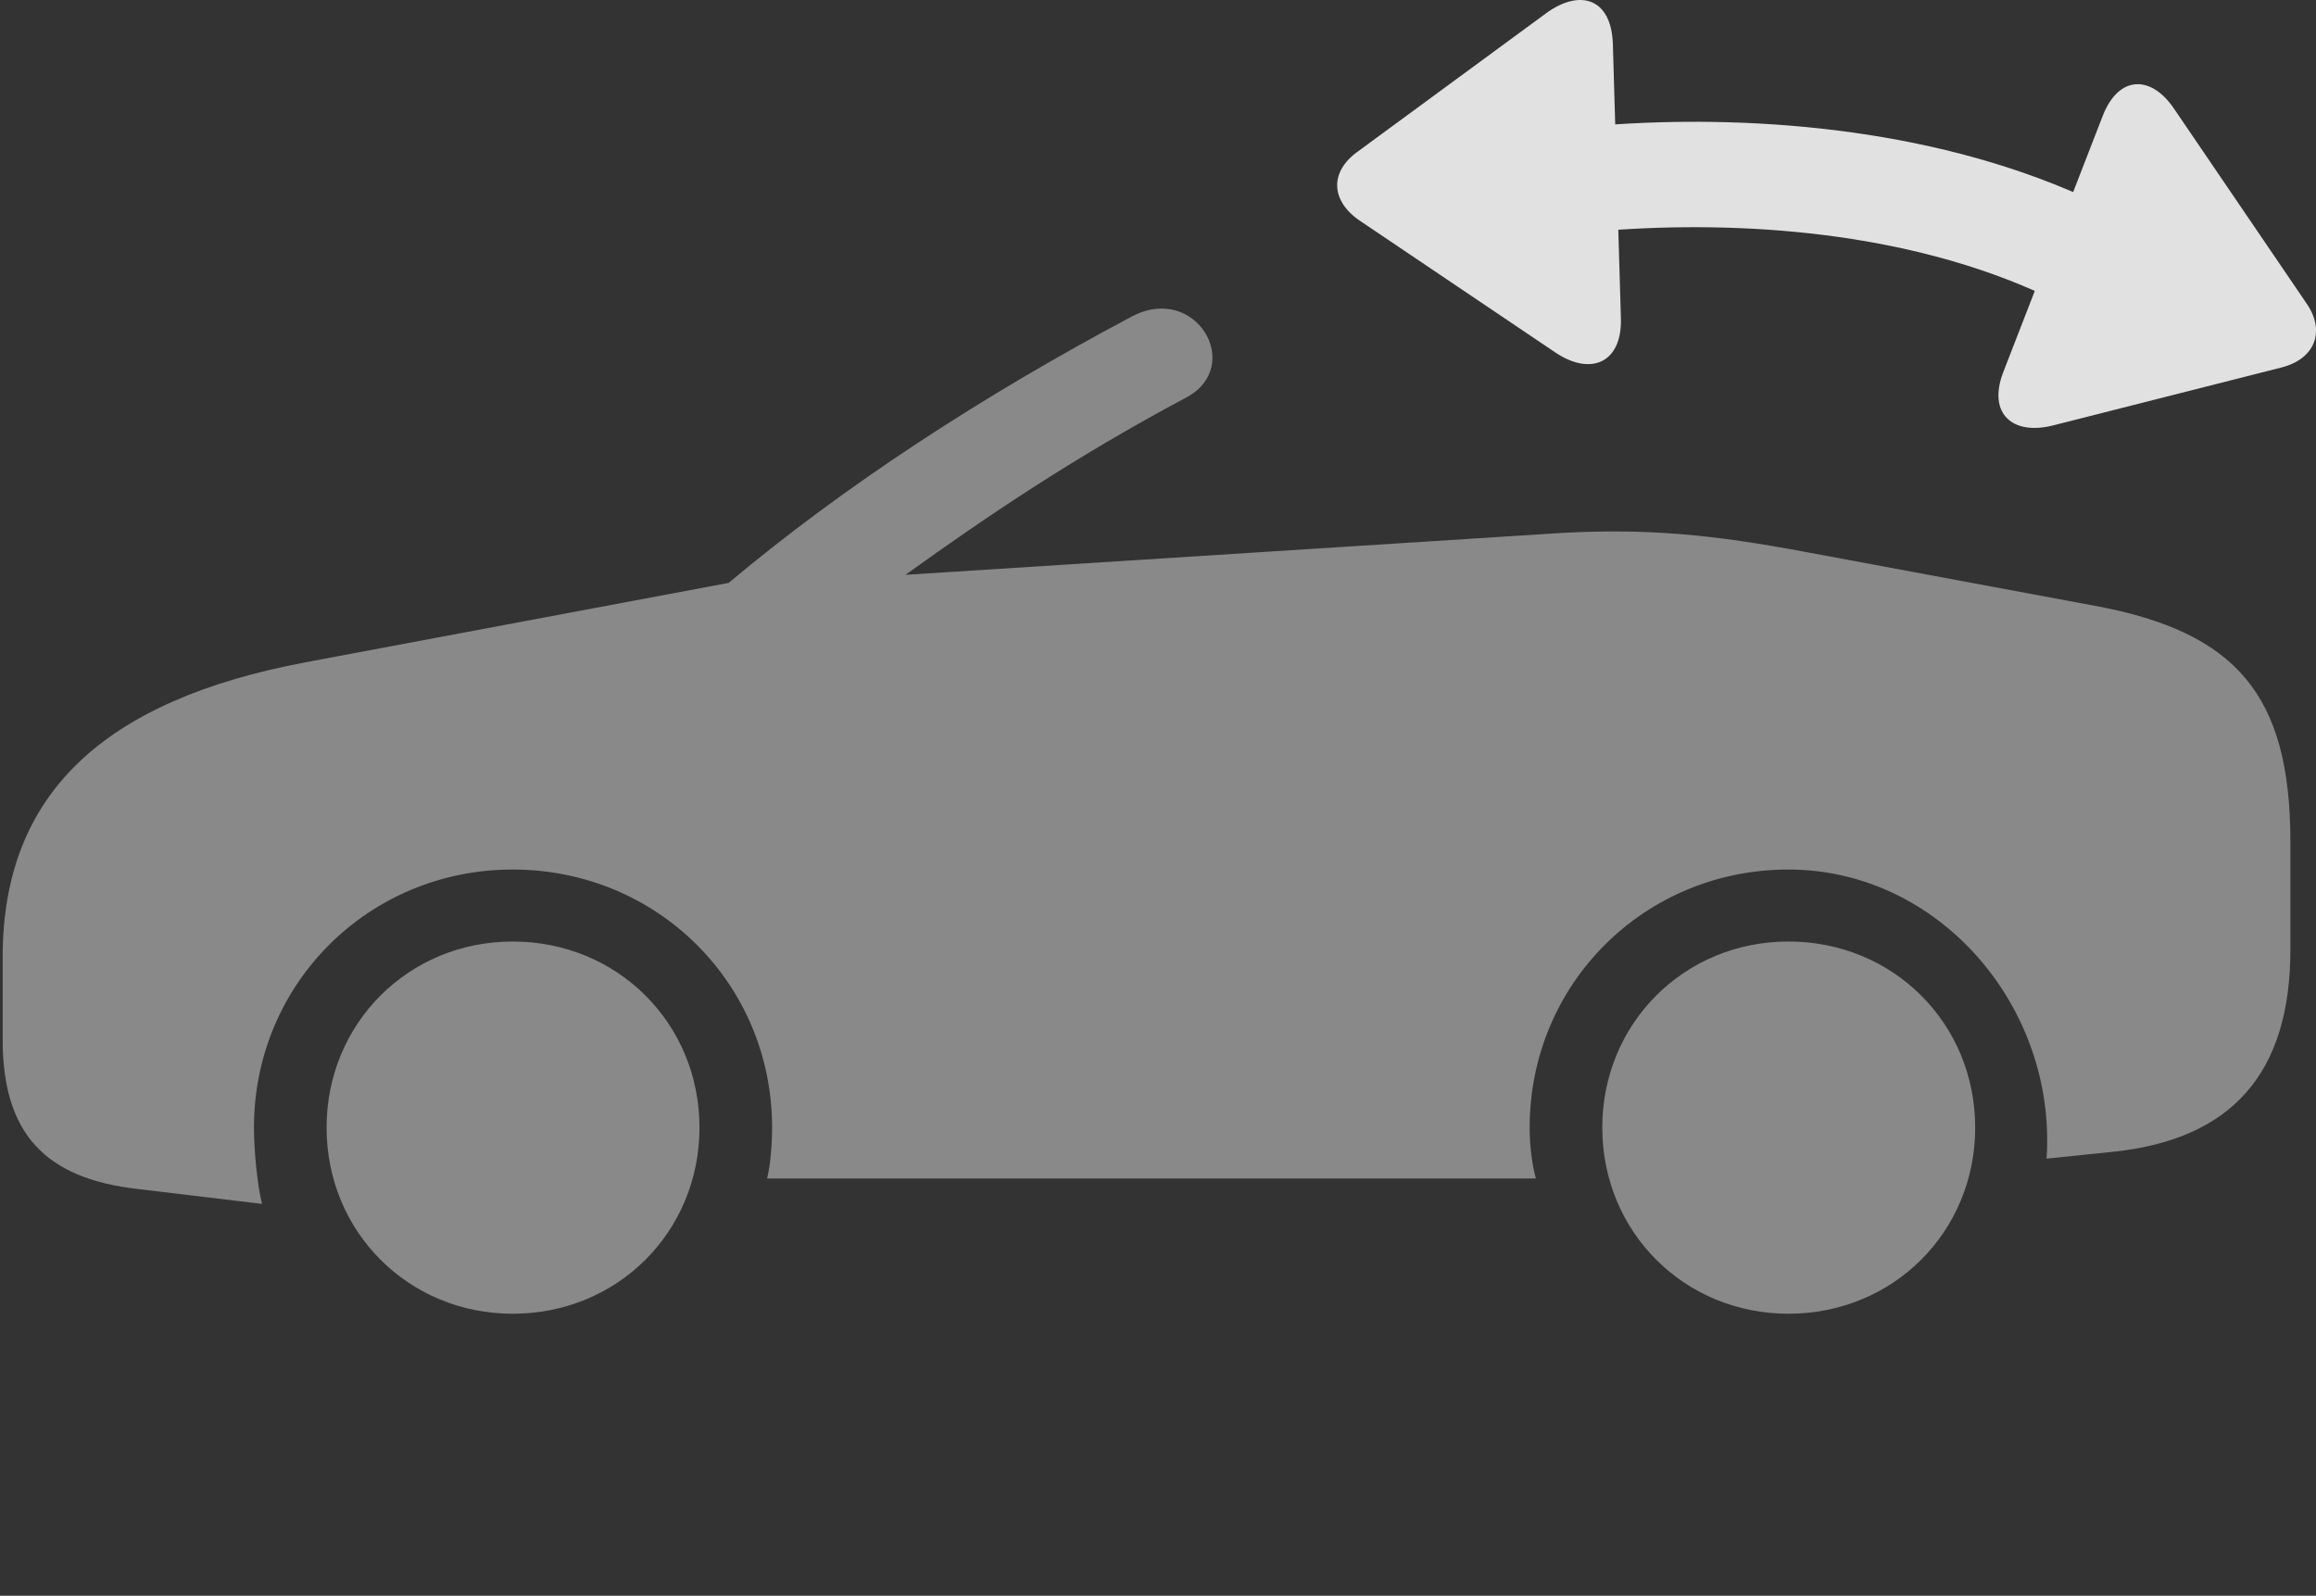 <?xml version="1.0" encoding="UTF-8"?>
<!--Generator: Apple Native CoreSVG 341-->
<!DOCTYPE svg
PUBLIC "-//W3C//DTD SVG 1.1//EN"
       "http://www.w3.org/Graphics/SVG/1.1/DTD/svg11.dtd">
<svg version="1.1" xmlns="http://www.w3.org/2000/svg" xmlns:xlink="http://www.w3.org/1999/xlink" viewBox="0 0 36.451 25.118">
 <rect x="0" y="0" width="36.451" height="25.118" fill="#333333" stroke="none"/>
 <g>
  <rect height="25.118" opacity="0" width="36.451" x="0" y="0"/>
  <path d="M8.069 20.679C9.72 20.679 11.009 19.39 11.009 17.749C11.009 16.109 9.72 14.82 8.069 14.82C6.429 14.82 5.14 16.109 5.14 17.749C5.14 19.39 6.429 20.679 8.069 20.679ZM28.148 20.679C29.798 20.679 31.087 19.39 31.087 17.749C31.087 16.109 29.798 14.82 28.148 14.82C26.507 14.82 25.218 16.109 25.218 17.749C25.218 19.39 26.507 20.679 28.148 20.679ZM28.411 8.687C26.995 8.423 25.901 8.296 24.339 8.404L14.251 9.048C15.569 8.101 16.917 7.193 18.655 6.265C19.603 5.777 18.821 4.439 17.806 4.986C15.472 6.226 13.294 7.642 11.468 9.175L4.808 10.425C1.644 11.021 0.042 12.486 0.042 15.064L0.042 16.363C0.042 17.827 0.696 18.55 2.171 18.716L4.124 18.95C4.046 18.638 3.997 18.091 3.997 17.749C3.997 15.484 5.804 13.687 8.069 13.687C10.345 13.687 12.152 15.484 12.152 17.749C12.152 18.032 12.122 18.355 12.073 18.55L24.173 18.55C24.114 18.335 24.075 18.042 24.075 17.749C24.075 15.484 25.882 13.687 28.148 13.687C30.423 13.687 32.22 15.679 32.22 17.945C32.22 18.072 32.22 18.12 32.21 18.238L33.255 18.13C35.13 17.935 36.048 16.89 36.048 14.947L36.048 13.247C36.048 10.933 35.189 9.947 32.972 9.536Z" fill="white" fill-opacity="0.425"/>
  <path d="M33.099 1.812L31.526 5.865C31.282 6.509 31.673 6.861 32.318 6.695L35.901 5.786C36.448 5.65 36.605 5.2 36.292 4.761L34.212 1.704C33.86 1.187 33.353 1.177 33.099 1.812ZM25.511 5.015L25.384 0.679C25.355-0.024 24.876-0.171 24.358 0.191L21.38 2.378C20.921 2.7 20.941 3.159 21.399 3.472L24.485 5.552C25.042 5.923 25.53 5.708 25.511 5.015ZM32.21 4.663C33.177 5.132 33.9 3.609 32.806 3.101C30.296 1.968 27.396 1.812 25.276 1.968C23.987 2.046 24.114 3.716 25.306 3.628C27.357 3.472 30.003 3.628 32.21 4.663Z" fill="white" fill-opacity="0.85"/>
 </g>
</svg>
